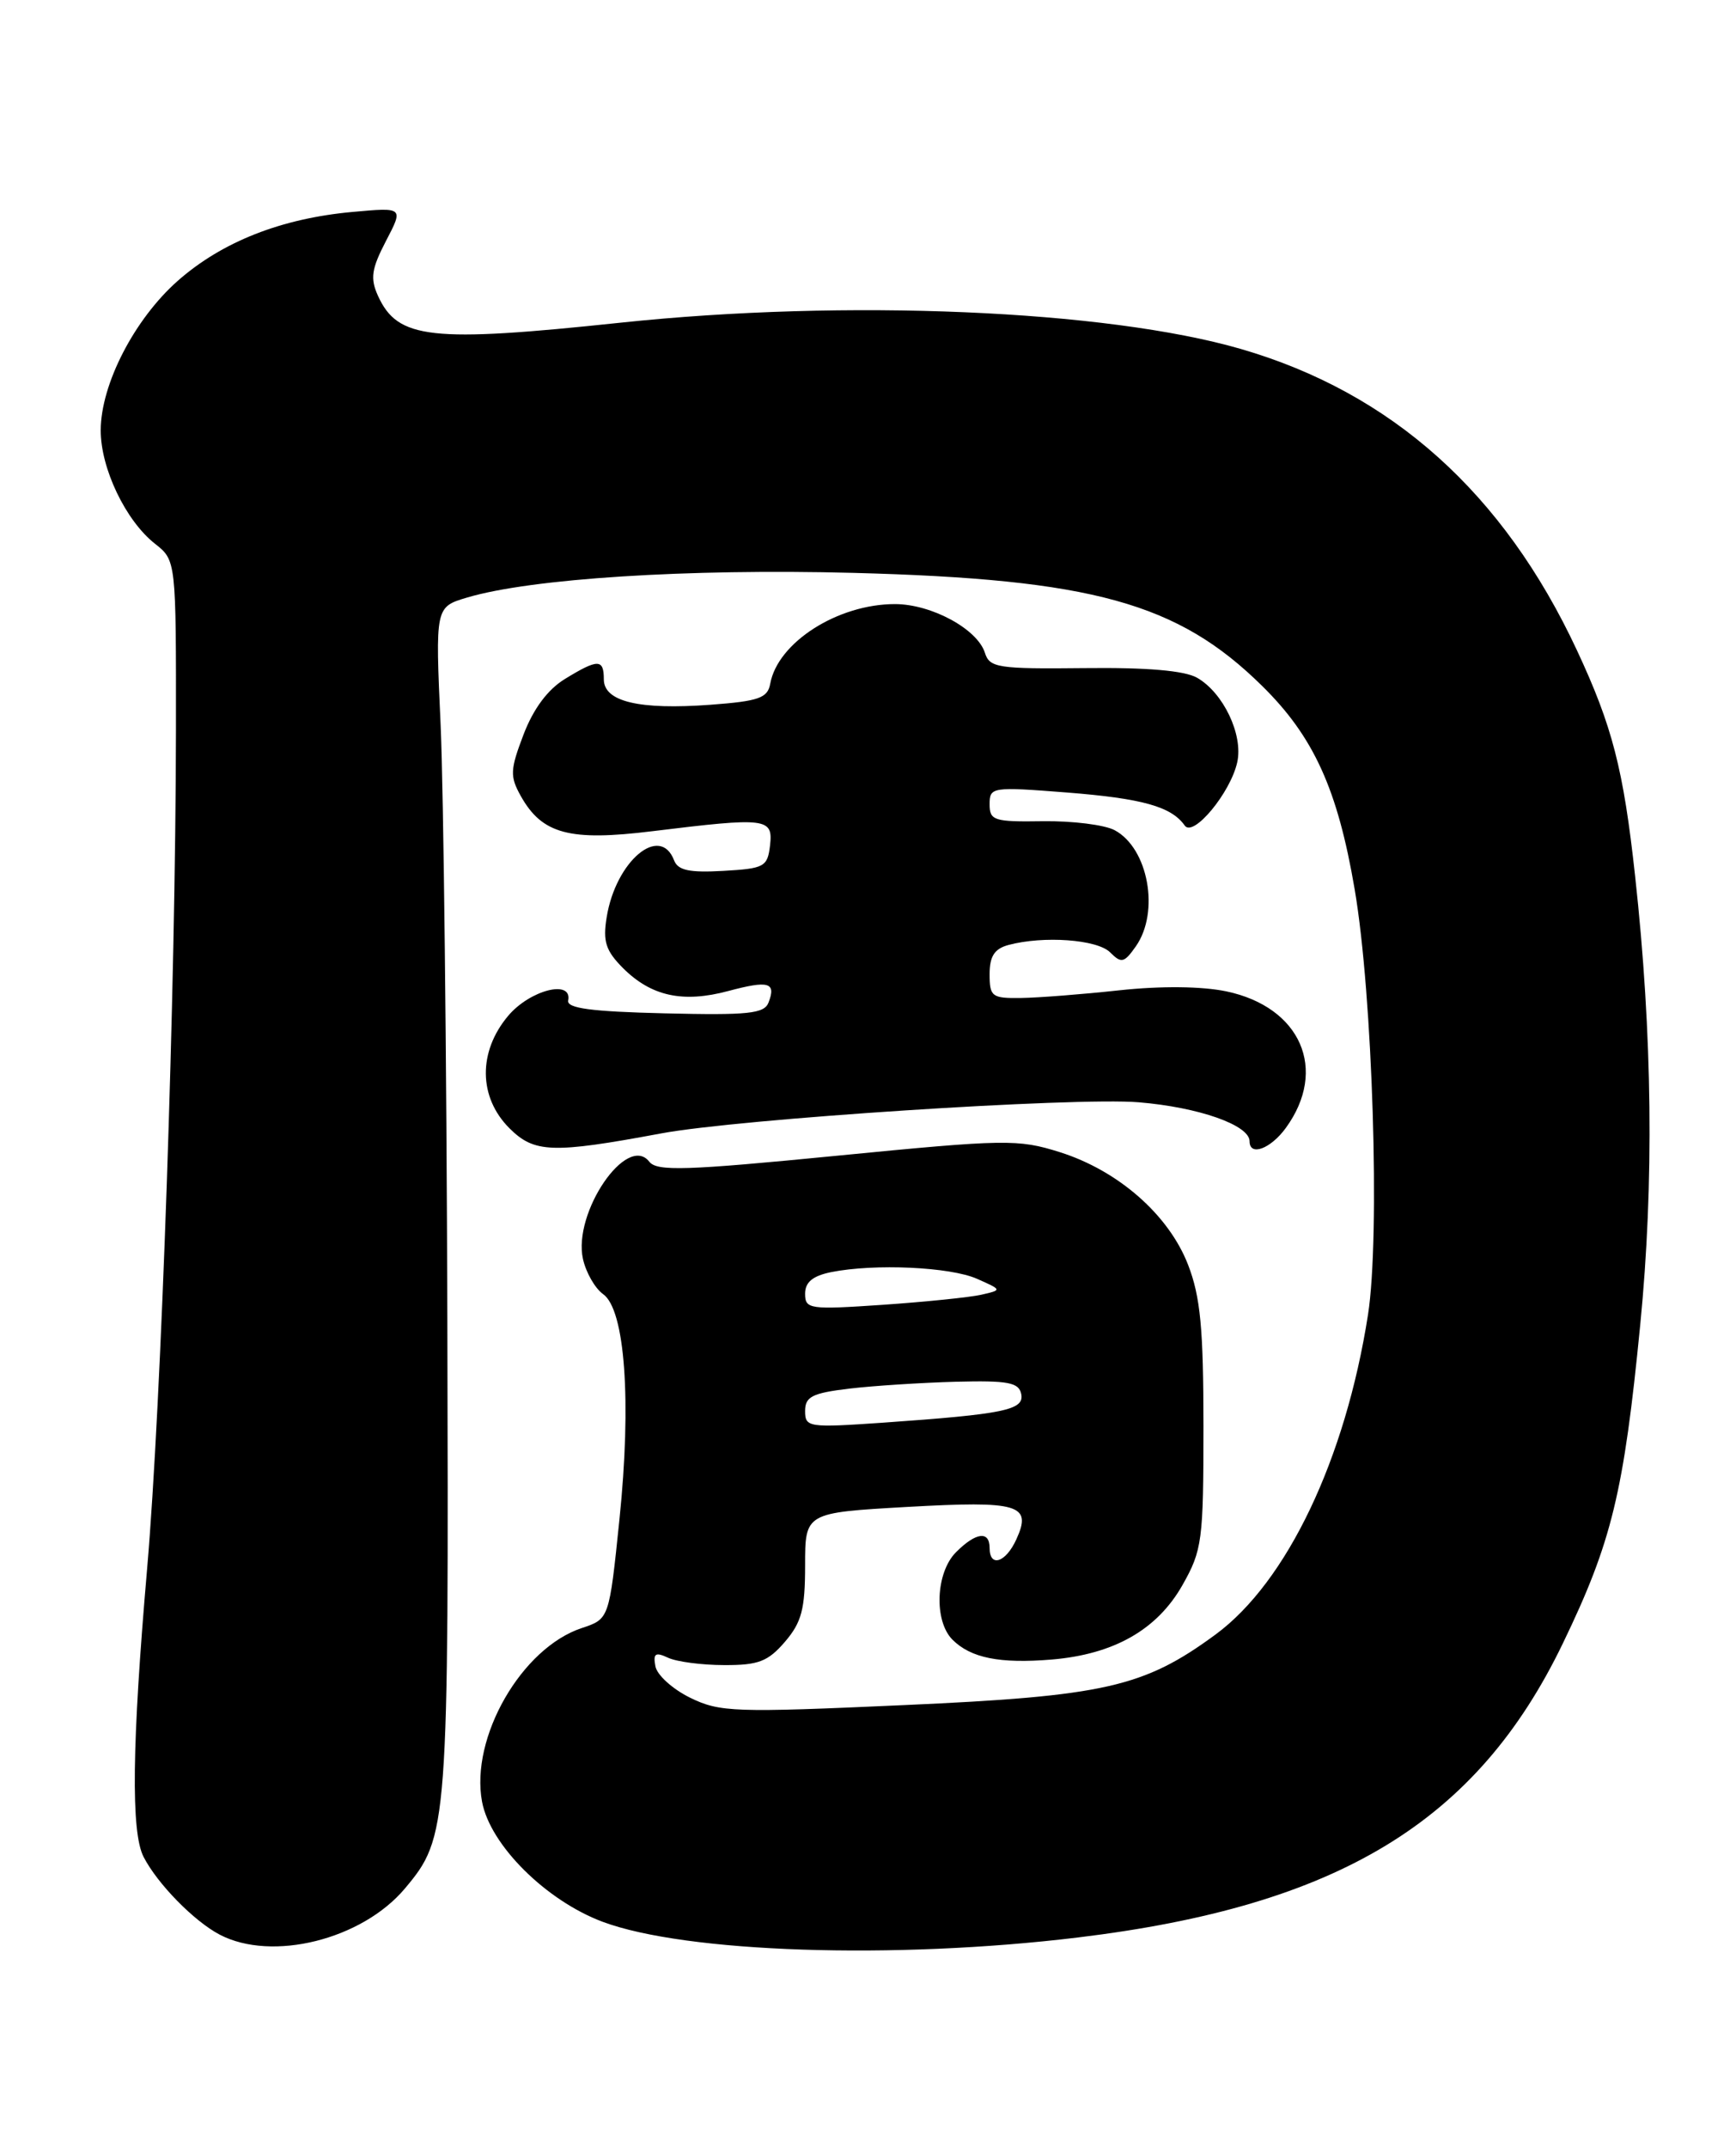 <?xml version="1.0" encoding="UTF-8" standalone="no"?>
<!DOCTYPE svg PUBLIC "-//W3C//DTD SVG 1.1//EN" "http://www.w3.org/Graphics/SVG/1.1/DTD/svg11.dtd" >
<svg xmlns="http://www.w3.org/2000/svg" xmlns:xlink="http://www.w3.org/1999/xlink" version="1.1" viewBox="0 0 207 256">
 <g >
 <path fill="currentColor"
d=" M 128.50 230.93 C 159.58 227.17 176.09 217.16 186.36 195.86 C 192.19 183.79 193.62 177.89 195.58 157.91 C 197.24 141.05 197.04 123.28 194.97 104.42 C 193.58 91.68 192.26 86.56 188.03 77.50 C 179.28 58.76 165.94 46.81 147.95 41.59 C 131.89 36.94 100.86 35.62 74.00 38.46 C 51.33 40.86 47.43 40.43 45.07 35.26 C 44.13 33.18 44.29 32.06 46.02 28.73 C 48.12 24.71 48.12 24.71 42.04 25.26 C 33.56 26.03 26.49 28.81 21.21 33.46 C 16.04 38.02 12.02 45.79 12.01 51.29 C 12.00 55.82 14.98 62.05 18.47 64.80 C 21.00 66.79 21.00 66.79 20.98 87.14 C 20.94 117.87 19.24 167.33 17.54 187.00 C 15.73 207.92 15.60 218.36 17.12 221.32 C 18.78 224.54 23.13 228.98 26.20 230.59 C 32.44 233.85 43.15 231.18 48.27 225.10 C 53.44 218.95 53.51 217.93 53.34 157.00 C 53.25 125.92 52.89 94.17 52.54 86.42 C 51.90 72.35 51.90 72.35 55.70 71.22 C 63.35 68.95 81.94 67.77 101.72 68.28 C 130.24 69.03 140.43 71.84 150.48 81.74 C 156.64 87.79 159.50 94.07 161.53 106.00 C 163.68 118.55 164.58 147.37 163.12 156.70 C 160.43 173.92 153.45 188.55 144.95 194.81 C 136.39 201.10 131.72 202.16 107.79 203.23 C 87.54 204.14 85.83 204.08 82.29 202.35 C 80.21 201.33 78.34 199.65 78.15 198.60 C 77.86 197.07 78.15 196.88 79.65 197.58 C 80.67 198.06 83.68 198.46 86.35 198.46 C 90.42 198.48 91.57 198.04 93.60 195.68 C 95.58 193.37 96.00 191.80 96.00 186.59 C 96.00 180.30 96.00 180.30 108.16 179.61 C 121.53 178.86 123.09 179.32 121.19 183.47 C 119.93 186.25 118.00 186.87 118.00 184.50 C 118.00 182.42 116.37 182.63 114.00 185.00 C 111.57 187.43 111.34 193.19 113.57 195.43 C 115.76 197.62 119.22 198.31 125.39 197.80 C 132.82 197.18 137.98 194.25 141.00 188.92 C 143.35 184.77 143.50 183.62 143.50 170.00 C 143.50 158.35 143.14 154.57 141.67 150.76 C 139.37 144.81 133.36 139.53 126.36 137.32 C 121.38 135.76 119.92 135.78 99.80 137.75 C 81.75 139.52 78.33 139.63 77.42 138.46 C 74.76 135.07 68.30 144.53 69.51 150.05 C 69.87 151.67 70.95 153.56 71.92 154.25 C 74.53 156.10 75.32 167.01 73.86 181.12 C 72.64 192.96 72.64 192.96 69.39 194.04 C 62.19 196.41 56.05 207.10 57.48 214.75 C 58.45 219.91 65.08 226.51 71.84 229.05 C 81.74 232.75 106.61 233.58 128.50 230.93 Z  M 78.84 135.09 C 88.09 133.36 128.18 130.75 135.78 131.38 C 142.93 131.97 149.00 134.10 149.00 136.03 C 149.00 137.86 151.50 136.94 153.32 134.44 C 158.37 127.50 155.11 120.03 146.23 118.16 C 143.30 117.55 138.45 117.50 133.50 118.03 C 129.10 118.51 123.81 118.92 121.75 118.95 C 118.27 119.00 118.00 118.79 118.00 116.12 C 118.00 113.97 118.58 113.08 120.25 112.63 C 124.44 111.51 130.83 111.97 132.37 113.51 C 133.71 114.85 134.04 114.78 135.44 112.79 C 138.31 108.69 136.93 101.10 132.91 98.95 C 131.71 98.31 127.87 97.83 124.37 97.88 C 118.52 97.97 118.00 97.80 118.00 95.86 C 118.00 93.80 118.27 93.76 127.24 94.46 C 136.23 95.17 139.68 96.14 141.27 98.40 C 142.29 99.84 146.74 94.47 147.53 90.84 C 148.25 87.57 145.87 82.57 142.74 80.78 C 141.24 79.93 136.77 79.54 129.28 79.63 C 118.98 79.74 118.00 79.59 117.44 77.81 C 116.54 74.97 111.07 72.01 106.72 72.00 C 99.89 72.00 92.73 76.57 91.84 81.50 C 91.53 83.20 90.48 83.57 84.73 84.00 C 76.21 84.63 72.00 83.63 72.00 80.97 C 72.00 78.52 71.31 78.51 67.37 80.92 C 65.32 82.17 63.61 84.46 62.43 87.54 C 60.82 91.76 60.79 92.53 62.10 94.88 C 64.64 99.41 67.91 100.29 77.79 99.07 C 91.42 97.40 92.19 97.49 91.82 100.75 C 91.52 103.32 91.15 103.52 86.24 103.80 C 82.21 104.03 80.84 103.74 80.38 102.55 C 78.71 98.18 73.42 102.63 72.34 109.32 C 71.87 112.21 72.22 113.31 74.29 115.39 C 77.65 118.74 81.42 119.57 86.83 118.12 C 91.66 116.83 92.57 117.08 91.64 119.49 C 91.13 120.82 89.23 121.02 79.27 120.78 C 70.50 120.57 67.56 120.18 67.75 119.25 C 68.26 116.70 63.18 118.00 60.59 121.08 C 56.99 125.36 57.05 130.78 60.74 134.47 C 63.71 137.43 65.84 137.51 78.84 135.09 Z  M 96.00 168.18 C 96.00 166.47 96.84 166.04 101.25 165.51 C 104.14 165.17 109.86 164.80 113.97 164.69 C 120.20 164.53 121.49 164.77 121.77 166.15 C 122.16 168.06 119.78 168.55 105.25 169.57 C 96.40 170.18 96.00 170.12 96.00 168.18 Z  M 96.00 154.20 C 96.00 152.82 96.91 152.07 99.12 151.62 C 104.29 150.59 113.30 151.00 116.50 152.42 C 119.50 153.75 119.50 153.75 117.00 154.32 C 115.62 154.63 110.34 155.17 105.25 155.52 C 96.53 156.11 96.00 156.04 96.00 154.20 Z "/>
</g>
</svg>